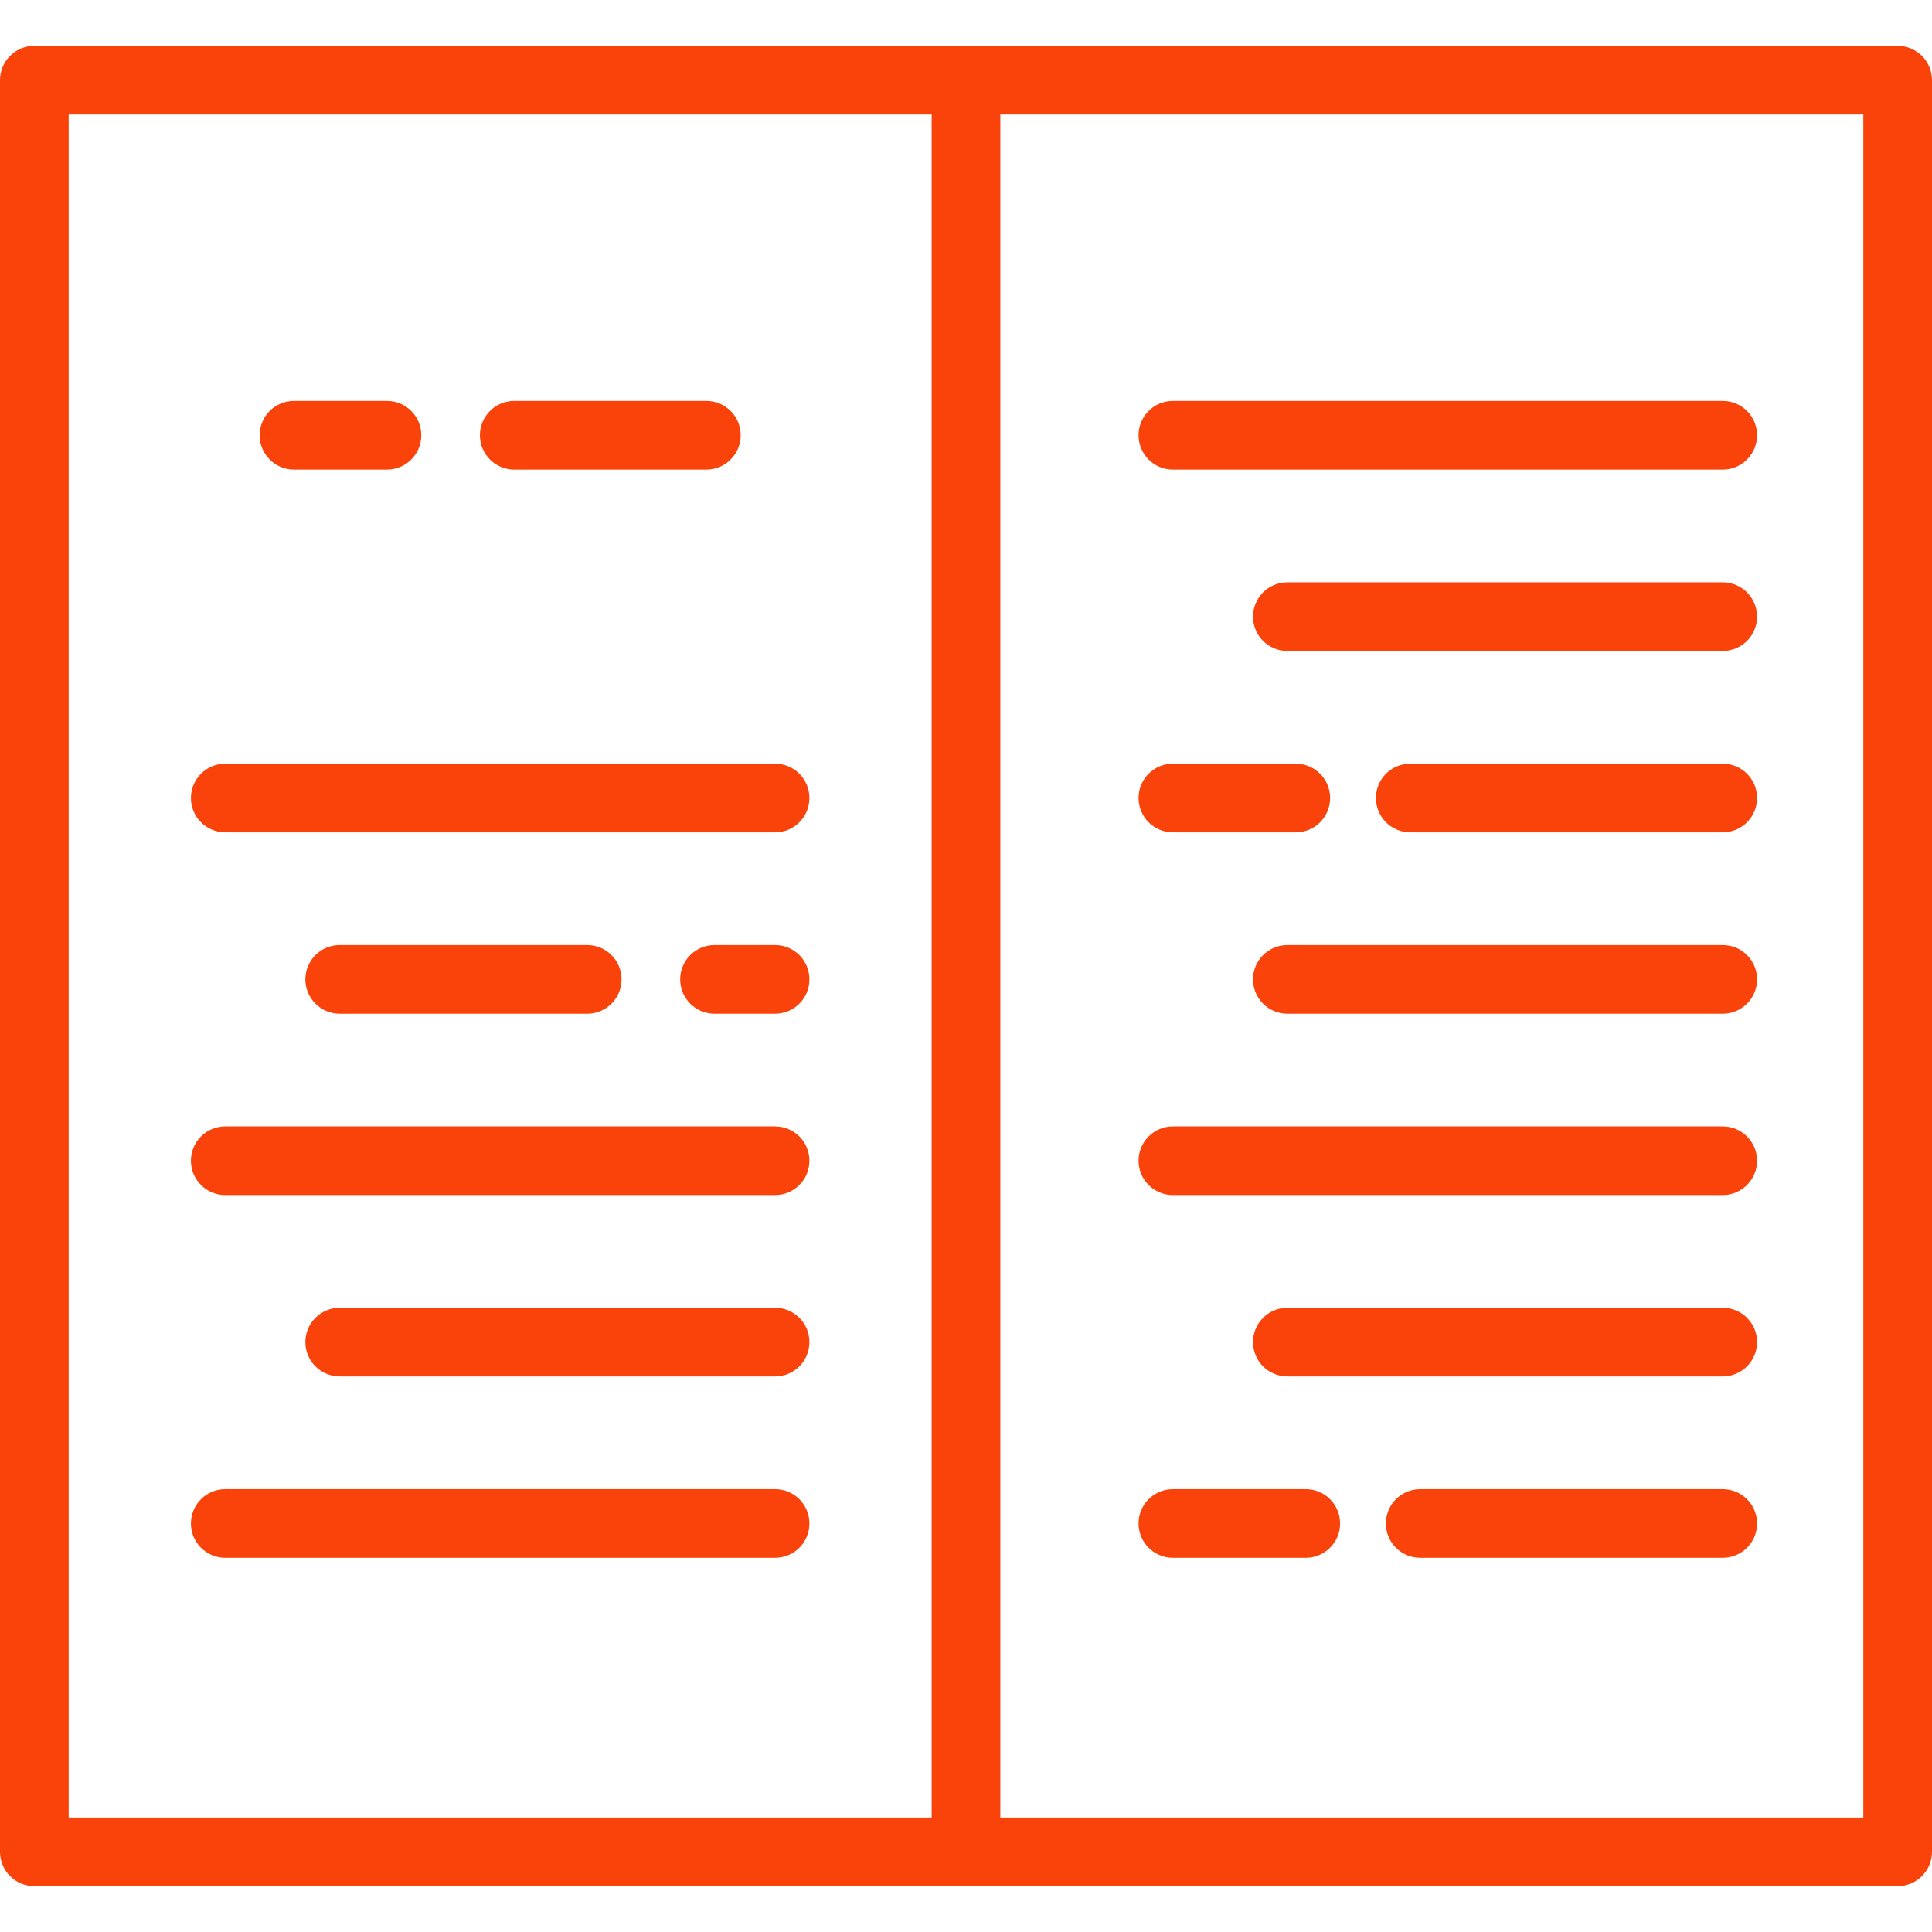 <?xml version="1.0" encoding="iso-8859-1"?>
<!-- Uploaded to: SVG Repo, www.svgrepo.com, Generator: SVG Repo Mixer Tools -->
<svg fill="#f9430a" height="800px" width="800px" version="1.1" id="Layer_1" xmlns="http://www.w3.org/2000/svg" xmlns:xlink="http://www.w3.org/1999/xlink" 
	 viewBox="0 0 512 512" xml:space="preserve">
<g>
	<g>
		<path d="M502.9,12.143H9.1c-5.027,0-9.1,4.074-9.1,9.1v469.515c0,5.025,4.073,9.1,9.1,9.1H502.9c5.027,0,9.1-4.074,9.1-9.1V21.243
			C512,16.217,507.927,12.143,502.9,12.143z M246.901,481.658H18.199V30.342h228.702V481.658z M493.801,481.659H265.1V30.342
			h228.701V481.659z"/>
	</g>
</g>
<g>
	<g>
		<path d="M187.192,106.25H136.28c-5.027,0-9.1,4.074-9.1,9.1s4.074,9.1,9.1,9.1h50.912c5.027,0,9.1-4.074,9.1-9.1
			S192.219,106.25,187.192,106.25z"/>
	</g>
</g>
<g>
	<g>
		<path d="M102.55,106.25H77.908c-5.027,0-9.1,4.074-9.1,9.1s4.073,9.1,9.1,9.1h24.642c5.027,0,9.1-4.074,9.1-9.1
			S107.577,106.25,102.55,106.25z"/>
	</g>
</g>
<g>
	<g>
		<path d="M205.406,202.379H59.695c-5.027,0-9.1,4.074-9.1,9.1c0,5.025,4.073,9.1,9.1,9.1h145.711c5.027,0,9.1-4.074,9.1-9.1
			C214.505,206.453,210.431,202.379,205.406,202.379z"/>
	</g>
</g>
<g>
	<g>
		<path d="M205.406,346.572H90.026c-5.027,0-9.1,4.074-9.1,9.1s4.073,9.1,9.1,9.1h115.379c5.027,0,9.1-4.074,9.1-9.1
			S210.431,346.572,205.406,346.572z"/>
	</g>
</g>
<g>
	<g>
		<path d="M205.406,298.508H59.695c-5.027,0-9.1,4.074-9.1,9.1s4.073,9.1,9.1,9.1h145.711c5.027,0,9.1-4.074,9.1-9.1
			S210.431,298.508,205.406,298.508z"/>
	</g>
</g>
<g>
	<g>
		<path d="M205.406,250.443h-16.053c-5.027,0-9.1,4.074-9.1,9.1c0,5.025,4.073,9.1,9.1,9.1h16.053c5.027,0,9.1-4.074,9.1-9.1
			C214.505,254.517,210.431,250.443,205.406,250.443z"/>
	</g>
</g>
<g>
	<g>
		<path d="M155.621,250.443H90.026c-5.027,0-9.1,4.074-9.1,9.1c0,5.025,4.073,9.1,9.1,9.1h65.595c5.027,0,9.1-4.074,9.1-9.1
			C164.721,254.517,160.648,250.443,155.621,250.443z"/>
	</g>
</g>
<g>
	<g>
		<path d="M205.406,394.638H59.695c-5.027,0-9.1,4.074-9.1,9.1c0,5.025,4.073,9.1,9.1,9.1h145.711c5.027,0,9.1-4.074,9.1-9.1
			C214.505,398.712,210.431,394.638,205.406,394.638z"/>
	</g>
</g>
<g>
	<g>
		<path d="M456.542,202.379h-82.809c-5.027,0-9.1,4.074-9.1,9.1c0,5.025,4.073,9.1,9.1,9.1h82.809c5.027,0,9.1-4.074,9.1-9.1
			C465.642,206.453,461.569,202.379,456.542,202.379z"/>
	</g>
</g>
<g>
	<g>
		<path d="M343.402,202.379H310.83c-5.027,0-9.1,4.074-9.1,9.1c0,5.025,4.074,9.1,9.1,9.1h32.572c5.027,0,9.1-4.074,9.1-9.1
			C352.501,206.453,348.428,202.379,343.402,202.379z"/>
	</g>
</g>
<g>
	<g>
		<path d="M456.542,346.572h-115.38c-5.027,0-9.1,4.074-9.1,9.1s4.073,9.1,9.1,9.1h115.38c5.027,0,9.1-4.074,9.1-9.1
			S461.569,346.572,456.542,346.572z"/>
	</g>
</g>
<g>
	<g>
		<path d="M456.542,298.508H310.83c-5.027,0-9.1,4.074-9.1,9.1s4.074,9.1,9.1,9.1h145.712c5.027,0,9.1-4.074,9.1-9.1
			S461.569,298.508,456.542,298.508z"/>
	</g>
</g>
<g>
	<g>
		<path d="M456.542,250.443h-115.38c-5.027,0-9.1,4.074-9.1,9.1c0,5.025,4.073,9.1,9.1,9.1h115.38c5.027,0,9.1-4.074,9.1-9.1
			C465.642,254.517,461.569,250.443,456.542,250.443z"/>
	</g>
</g>
<g>
	<g>
		<path d="M456.542,394.638h-80.17c-5.027,0-9.1,4.074-9.1,9.1c0,5.025,4.073,9.1,9.1,9.1h80.17c5.027,0,9.1-4.074,9.1-9.1
			C465.642,398.712,461.569,394.638,456.542,394.638z"/>
	</g>
</g>
<g>
	<g>
		<path d="M346.04,394.638H310.83c-5.027,0-9.1,4.074-9.1,9.1c0,5.025,4.074,9.1,9.1,9.1h35.211c5.027,0,9.1-4.074,9.1-9.1
			C355.14,398.712,351.067,394.638,346.04,394.638z"/>
	</g>
</g>
<g>
	<g>
		<path d="M456.542,154.315h-115.38c-5.027,0-9.1,4.074-9.1,9.1c0,5.025,4.073,9.1,9.1,9.1h115.38c5.027,0,9.1-4.074,9.1-9.1
			C465.642,158.389,461.569,154.315,456.542,154.315z"/>
	</g>
</g>
<g>
	<g>
		<path d="M456.542,106.25H310.83c-5.027,0-9.1,4.074-9.1,9.1s4.074,9.1,9.1,9.1h145.712c5.027,0,9.1-4.074,9.1-9.1
			S461.569,106.25,456.542,106.25z"/>
	</g>
</g>
</svg>
